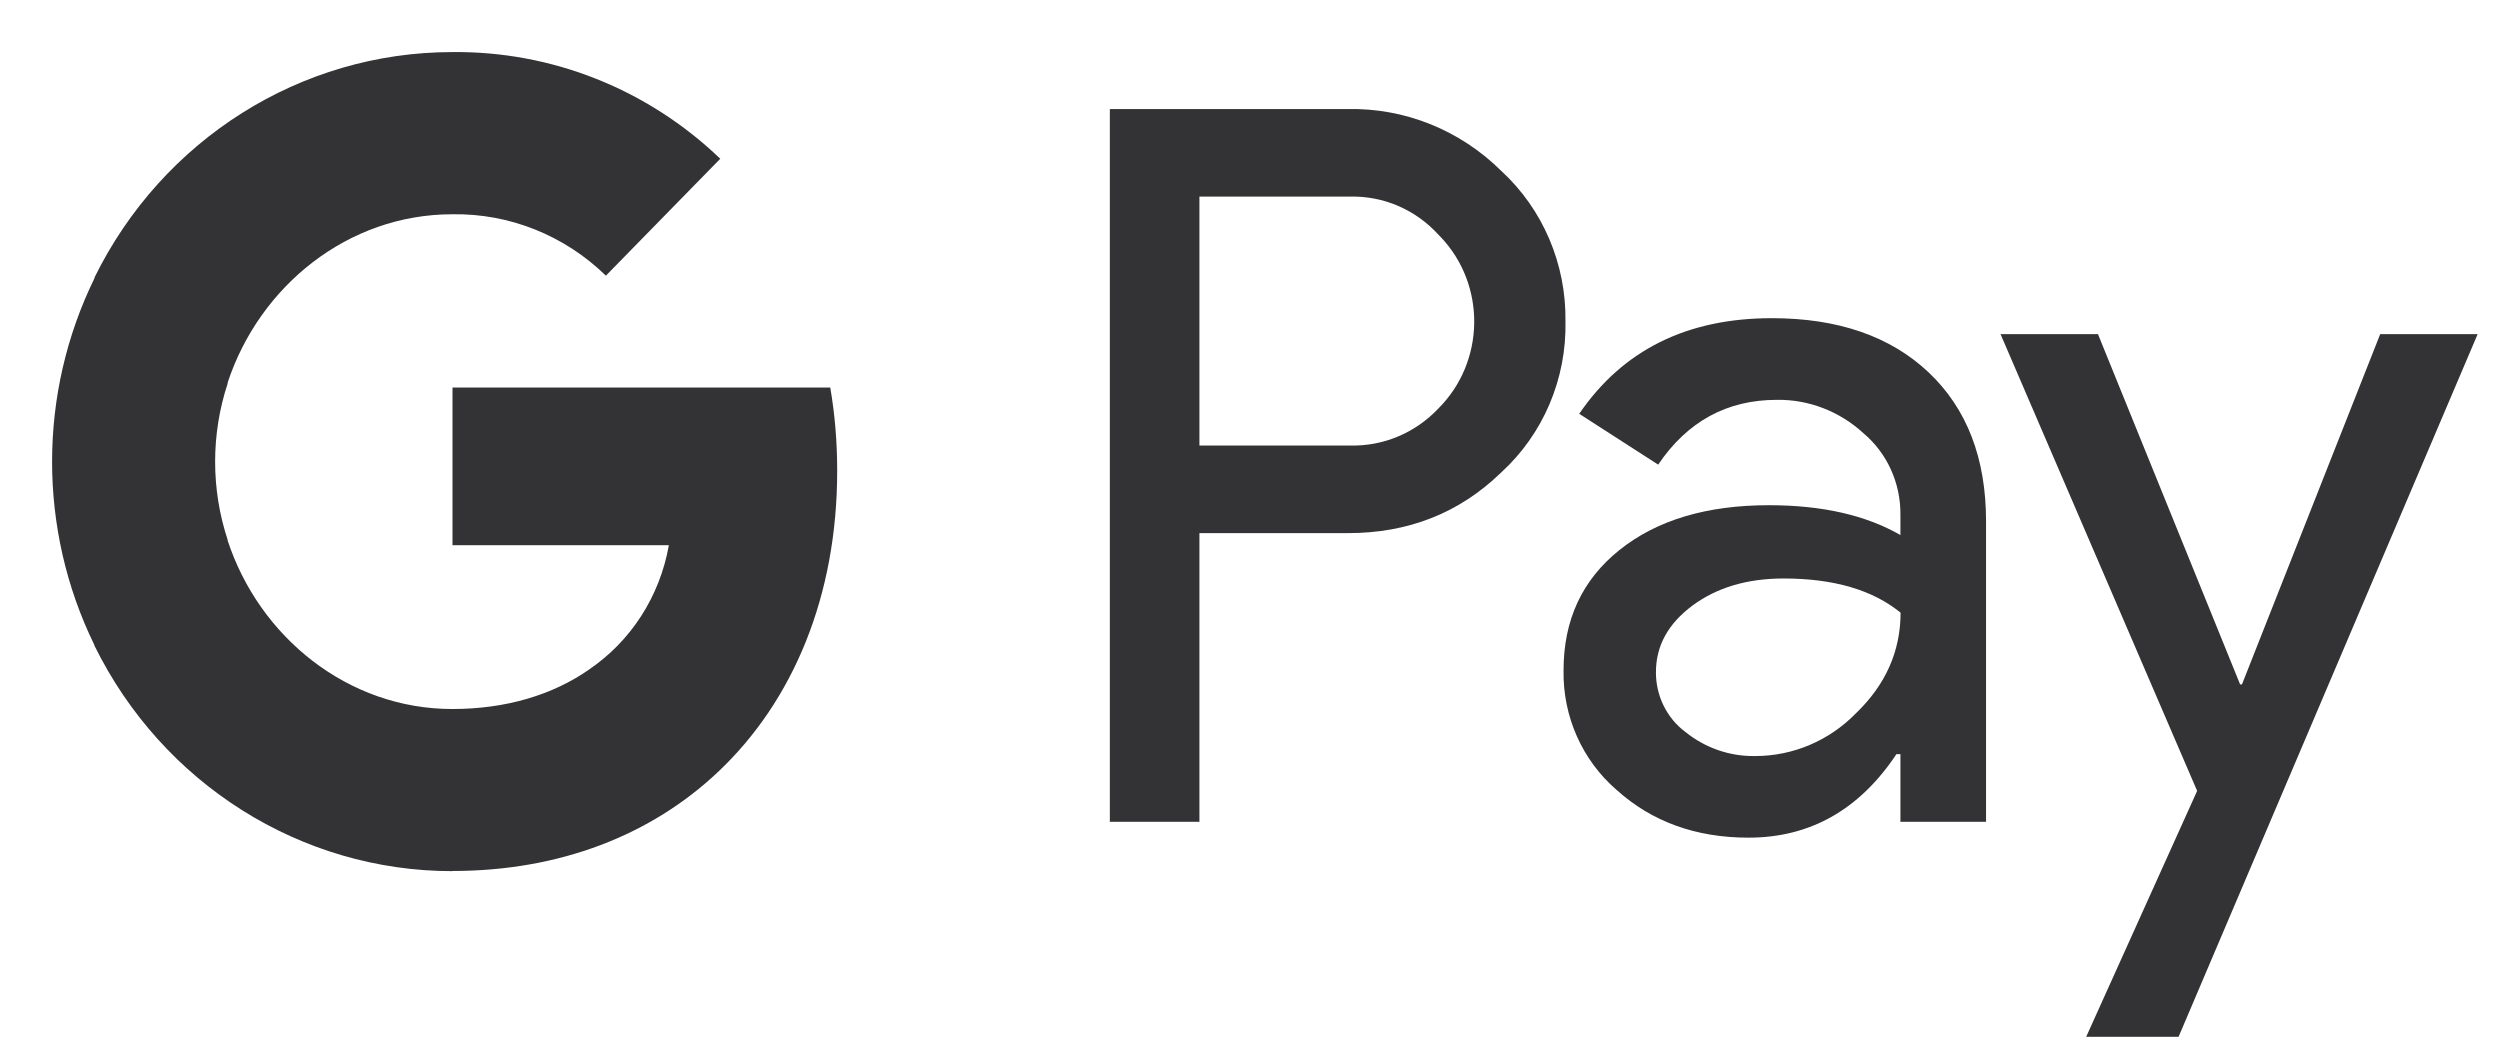 <svg width="48" height="20" viewBox="0 0 48 20" fill="none" xmlns="http://www.w3.org/2000/svg">
<path d="M11.633 5.293C10.841 4.52 9.78 4.095 8.684 4.114C6.683 4.114 4.986 5.488 4.372 7.343V7.36C4.05 8.336 4.05 9.393 4.372 10.369L4.369 10.372C4.978 12.232 6.679 13.613 8.684 13.613C9.723 13.613 10.612 13.339 11.302 12.861L11.305 12.864V12.858C12.116 12.31 12.67 11.445 12.842 10.468H8.688V7.441H15.941C16.032 7.968 16.074 8.504 16.074 9.04C16.074 11.432 15.236 13.455 13.784 14.823H13.777L13.781 14.826C12.507 16.027 10.759 16.723 8.684 16.723V16.726C5.777 16.726 3.117 15.048 1.812 12.393V12.384C0.728 10.167 0.729 7.552 1.817 5.336L1.812 5.333C3.117 2.676 5.777 1 8.684 1C10.594 0.979 12.437 1.712 13.829 3.048L11.633 5.293Z" fill="#333336"/>
<path fill-rule="evenodd" clip-rule="evenodd" d="M23.029 10.236V15.778H21.309V2.094H25.869C26.969 2.069 28.032 2.497 28.822 3.279C29.623 4.015 30.072 5.068 30.057 6.168C30.081 7.273 29.629 8.336 28.822 9.072C28.023 9.848 27.038 10.239 25.869 10.236H23.029ZM23.029 8.554H25.912C26.55 8.573 27.168 8.317 27.614 7.846C28.517 6.947 28.538 5.472 27.659 4.548L27.614 4.502C27.174 4.021 26.556 3.757 25.912 3.775H23.029V8.554Z" fill="#333336"/>
<path fill-rule="evenodd" clip-rule="evenodd" d="M34.02 6.109C35.292 6.109 36.295 6.457 37.03 7.15C37.765 7.846 38.132 8.798 38.132 10.008V15.779H36.488V14.479H36.412C35.701 15.548 34.752 16.083 33.572 16.083C32.562 16.083 31.719 15.779 31.038 15.166C30.378 14.596 30.005 13.755 30.02 12.872C30.02 11.902 30.378 11.132 31.095 10.559C31.812 9.986 32.767 9.7 33.963 9.7C34.984 9.7 35.825 9.891 36.488 10.273V9.872C36.491 9.272 36.232 8.699 35.777 8.317C35.322 7.898 34.728 7.668 34.117 7.677C33.156 7.677 32.397 8.092 31.837 8.921L30.321 7.945C31.156 6.722 32.388 6.109 34.02 6.109ZM31.794 12.912C31.794 13.364 32.005 13.792 32.364 14.057C32.743 14.362 33.216 14.525 33.701 14.516C34.427 14.516 35.123 14.22 35.635 13.694C36.205 13.146 36.491 12.502 36.491 11.763C35.954 11.326 35.207 11.107 34.246 11.107C33.547 11.107 32.966 11.28 32.499 11.624C32.029 11.973 31.794 12.397 31.794 12.909V12.912Z" fill="#333336"/>
<path d="M41.829 19.906L47.571 6.415H45.7L43.046 13.14H43.01L40.281 6.415H38.41L42.185 15.185L40.055 19.906H41.829Z" fill="#333336"/>
</svg>
